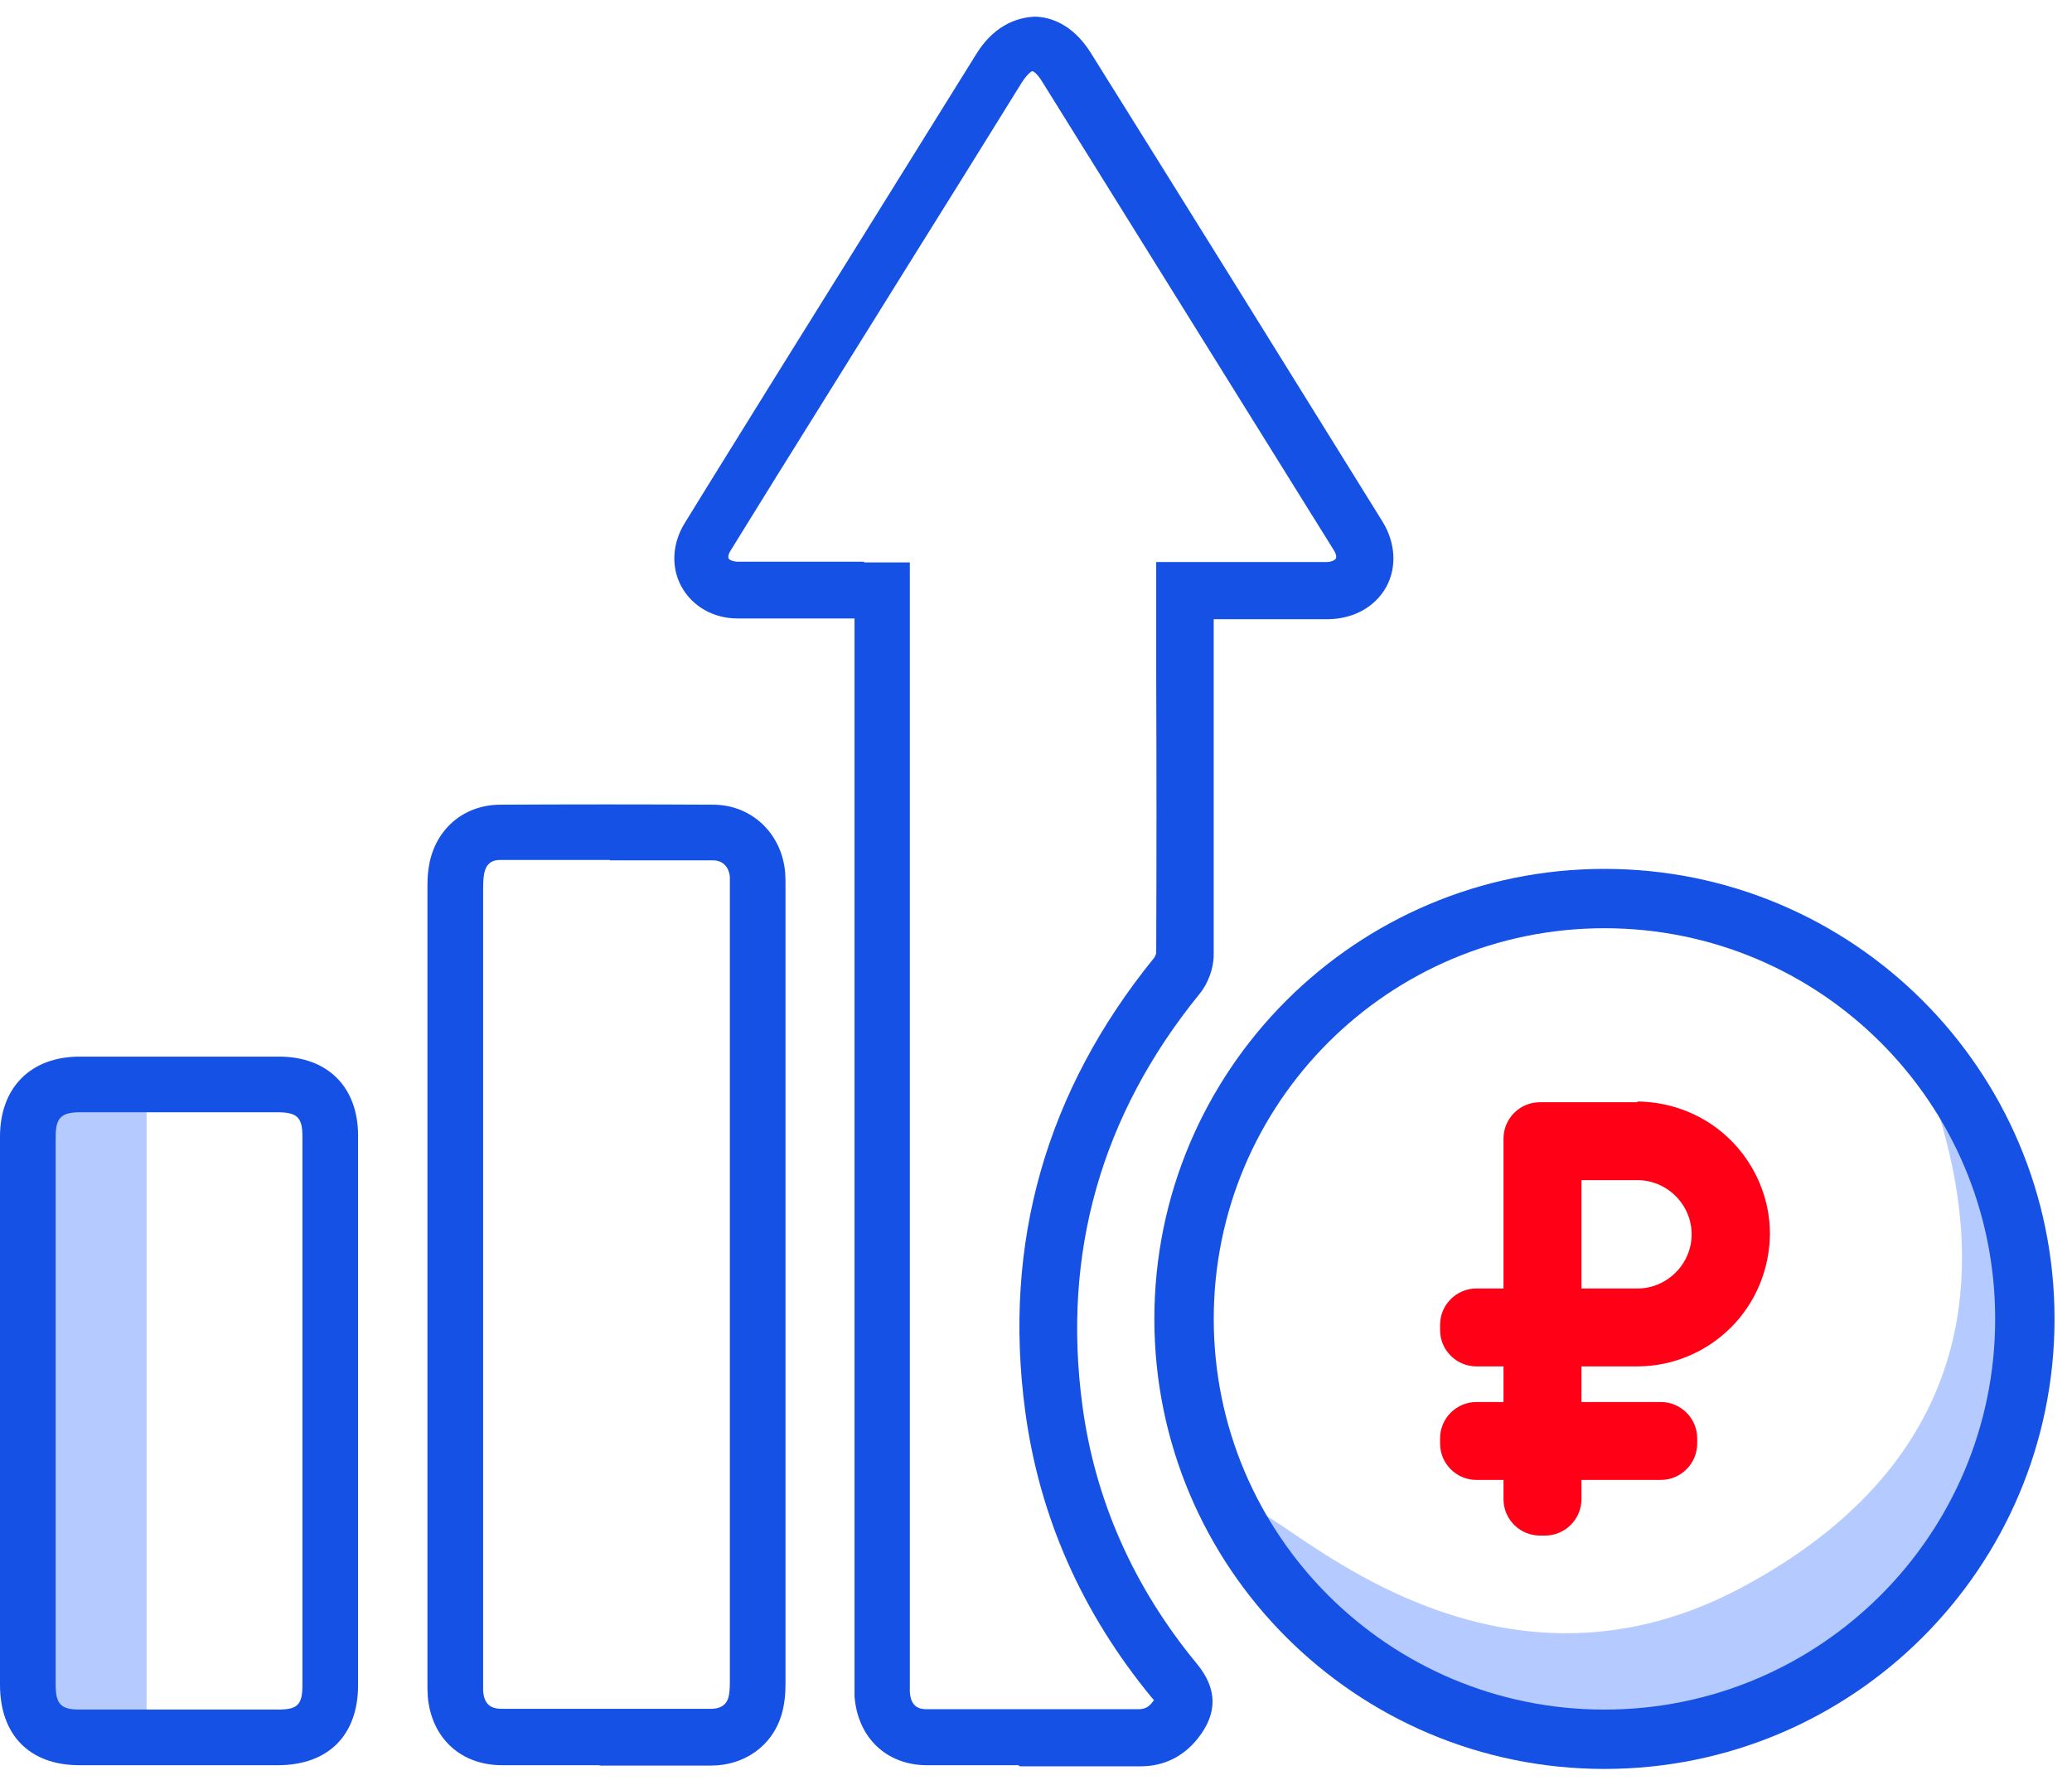 <svg width="65" height="56" viewBox="0 0 65 56" fill="none" xmlns="http://www.w3.org/2000/svg">
<g clip-path="url(#clip0_1_10497)">
<path d="M4.598 34.024H0.873V54.359H4.598V34.024Z" fill="#B5CAFF"/>
<path d="M31.941 55.383C30.986 55.383 30.032 55.383 29.077 55.383C27.808 55.383 26.901 54.511 26.807 53.218C26.807 53.056 26.807 52.904 26.807 52.741V52.625V19.404H25.934C25.003 19.404 24.072 19.404 23.141 19.404C22.372 19.404 21.721 19.02 21.383 18.414C21.046 17.809 21.08 17.052 21.488 16.4C22.431 14.864 23.385 13.339 24.328 11.814L27.04 7.461C28.239 5.54 29.426 3.619 30.625 1.699C31.254 0.675 32.069 0.546 32.441 0.523C32.837 0.523 33.605 0.675 34.222 1.664C37.284 6.564 40.333 11.465 43.371 16.366C43.779 17.029 43.825 17.797 43.488 18.414C43.139 19.043 42.464 19.415 41.672 19.427C40.741 19.427 39.821 19.427 38.89 19.427H38.075V21.243C38.075 24.141 38.075 27.04 38.075 29.95C38.075 30.38 37.901 30.858 37.621 31.195C34.548 34.978 33.314 39.32 33.955 44.093C34.35 47.061 35.561 49.796 37.551 52.206C38.191 52.986 38.203 53.754 37.575 54.545C37.121 55.116 36.504 55.418 35.782 55.418H33.687C33.128 55.418 32.558 55.418 31.999 55.418L31.941 55.383ZM27.122 17.646H28.542V52.741C28.542 52.858 28.542 52.974 28.542 53.09C28.577 53.568 28.844 53.626 29.077 53.626C30.59 53.626 32.104 53.626 33.617 53.626H35.712C35.898 53.626 36.026 53.568 36.143 53.416C36.166 53.381 36.189 53.358 36.201 53.346C36.189 53.323 36.166 53.3 36.143 53.277C33.943 50.611 32.604 47.585 32.162 44.279C31.452 39.006 32.814 34.222 36.213 30.043C36.236 30.008 36.271 29.926 36.271 29.891C36.282 26.993 36.282 24.095 36.271 21.196V17.634H38.832C39.751 17.634 40.682 17.634 41.602 17.634C41.765 17.634 41.87 17.576 41.905 17.529C41.928 17.483 41.928 17.39 41.835 17.25C38.785 12.35 35.735 7.449 32.686 2.549C32.534 2.304 32.418 2.234 32.383 2.234C32.36 2.234 32.232 2.316 32.057 2.584C30.87 4.504 29.671 6.425 28.472 8.345L25.76 12.699C24.805 14.224 23.862 15.749 22.92 17.273C22.838 17.401 22.838 17.495 22.861 17.529C22.885 17.564 22.966 17.611 23.117 17.623C24.037 17.623 24.968 17.623 25.888 17.623H27.087L27.122 17.646Z" fill="#1551E5"/>
<path d="M18.822 55.383C17.798 55.383 16.774 55.383 15.749 55.383C14.457 55.383 13.538 54.534 13.421 53.242C13.409 53.079 13.409 52.904 13.409 52.741V27.983C13.409 27.703 13.409 27.47 13.444 27.249C13.607 26.062 14.504 25.259 15.679 25.247C17.914 25.235 20.149 25.235 22.372 25.247C23.571 25.247 24.526 26.143 24.631 27.377C24.642 27.517 24.642 27.657 24.642 27.796V52.811C24.642 53.125 24.619 53.463 24.514 53.812C24.223 54.778 23.35 55.395 22.303 55.395C21.139 55.395 19.975 55.395 18.811 55.395L18.822 55.383ZM19.137 26.981C17.984 26.981 16.832 26.981 15.691 26.981C15.493 26.981 15.237 27.04 15.179 27.47C15.156 27.622 15.156 27.773 15.156 27.924V40.286V52.602V52.73C15.156 52.834 15.156 52.951 15.156 53.056C15.191 53.451 15.365 53.614 15.749 53.614C17.938 53.614 20.114 53.614 22.303 53.614C22.594 53.614 22.78 53.498 22.85 53.265C22.885 53.137 22.896 52.951 22.896 52.776V27.843C22.896 27.692 22.896 27.61 22.896 27.529C22.896 27.4 22.815 26.993 22.361 26.993C21.29 26.993 20.207 26.993 19.137 26.993V26.981Z" fill="#1551E5"/>
<path d="M5.739 55.383C4.656 55.383 3.574 55.383 2.491 55.383C0.931 55.383 0 54.441 0 52.858V35.665C0 34.117 0.966 33.151 2.503 33.151C4.586 33.151 6.67 33.151 8.753 33.151C10.278 33.151 11.233 34.105 11.233 35.63V41.683V52.869C11.233 54.441 10.302 55.372 8.742 55.383C7.741 55.383 6.74 55.383 5.739 55.383ZM5.634 34.897C4.598 34.897 3.55 34.897 2.514 34.897C1.921 34.897 1.746 35.071 1.746 35.665V52.858C1.746 53.463 1.909 53.637 2.491 53.637C4.575 53.637 6.647 53.637 8.73 53.637C9.335 53.637 9.487 53.486 9.487 52.869V41.683V35.642C9.487 35.071 9.324 34.908 8.753 34.897C7.717 34.897 6.67 34.897 5.634 34.897Z" fill="#1551E5"/>
<path fill-rule="evenodd" clip-rule="evenodd" d="M56.642 52.464C50.459 55.426 42.055 53.538 39.719 48.664C37.384 43.79 44.792 55.112 54.691 49.779C68.153 42.526 56.979 28.985 60.694 32.914C66.359 38.901 62.836 49.505 56.642 52.464Z" fill="#B5CAFF"/>
<path fill-rule="evenodd" clip-rule="evenodd" d="M64.452 41.38C64.452 49.179 58.132 55.5 50.333 55.5C42.534 55.5 36.213 49.179 36.213 41.38C36.213 33.581 42.534 27.261 50.333 27.261C58.132 27.261 64.452 33.581 64.452 41.38ZM62.59 41.38C62.59 48.143 57.107 53.638 50.333 53.638C43.558 53.638 38.076 48.155 38.076 41.38C38.076 34.606 43.558 29.123 50.333 29.123C57.107 29.123 62.59 34.606 62.59 41.38Z" fill="#1551E5"/>
<path d="M51.368 34.582H48.307C47.678 34.582 47.166 35.094 47.166 35.723V40.426H46.316C45.688 40.426 45.176 40.938 45.176 41.566V41.73C45.176 42.358 45.688 42.87 46.316 42.87H47.166V43.988H46.316C45.688 43.988 45.176 44.5 45.176 45.128V45.291C45.176 45.92 45.688 46.432 46.316 46.432H47.166V47.037C47.166 47.666 47.678 48.178 48.307 48.178H48.47C49.098 48.178 49.611 47.666 49.611 47.037V46.432H52.102C52.73 46.432 53.242 45.92 53.242 45.291V45.128C53.242 44.5 52.73 43.988 52.102 43.988H49.611V42.87H51.368C52.462 42.87 53.522 42.428 54.302 41.648C55.081 40.868 55.512 39.821 55.524 38.715C55.524 37.62 55.081 36.561 54.302 35.781C53.522 35.001 52.474 34.571 51.368 34.559V34.582ZM51.368 40.426H49.611V37.027H51.368C52.3 37.027 53.068 37.795 53.068 38.726C53.068 39.657 52.3 40.426 51.368 40.426Z" fill="#FF0016"/>
</g>
<defs>
<clipPath id="clip0_1_10497">
<rect width="64.452" height="55" fill="white" transform="translate(0 0.5)"/>
</clipPath>
</defs>
</svg>
